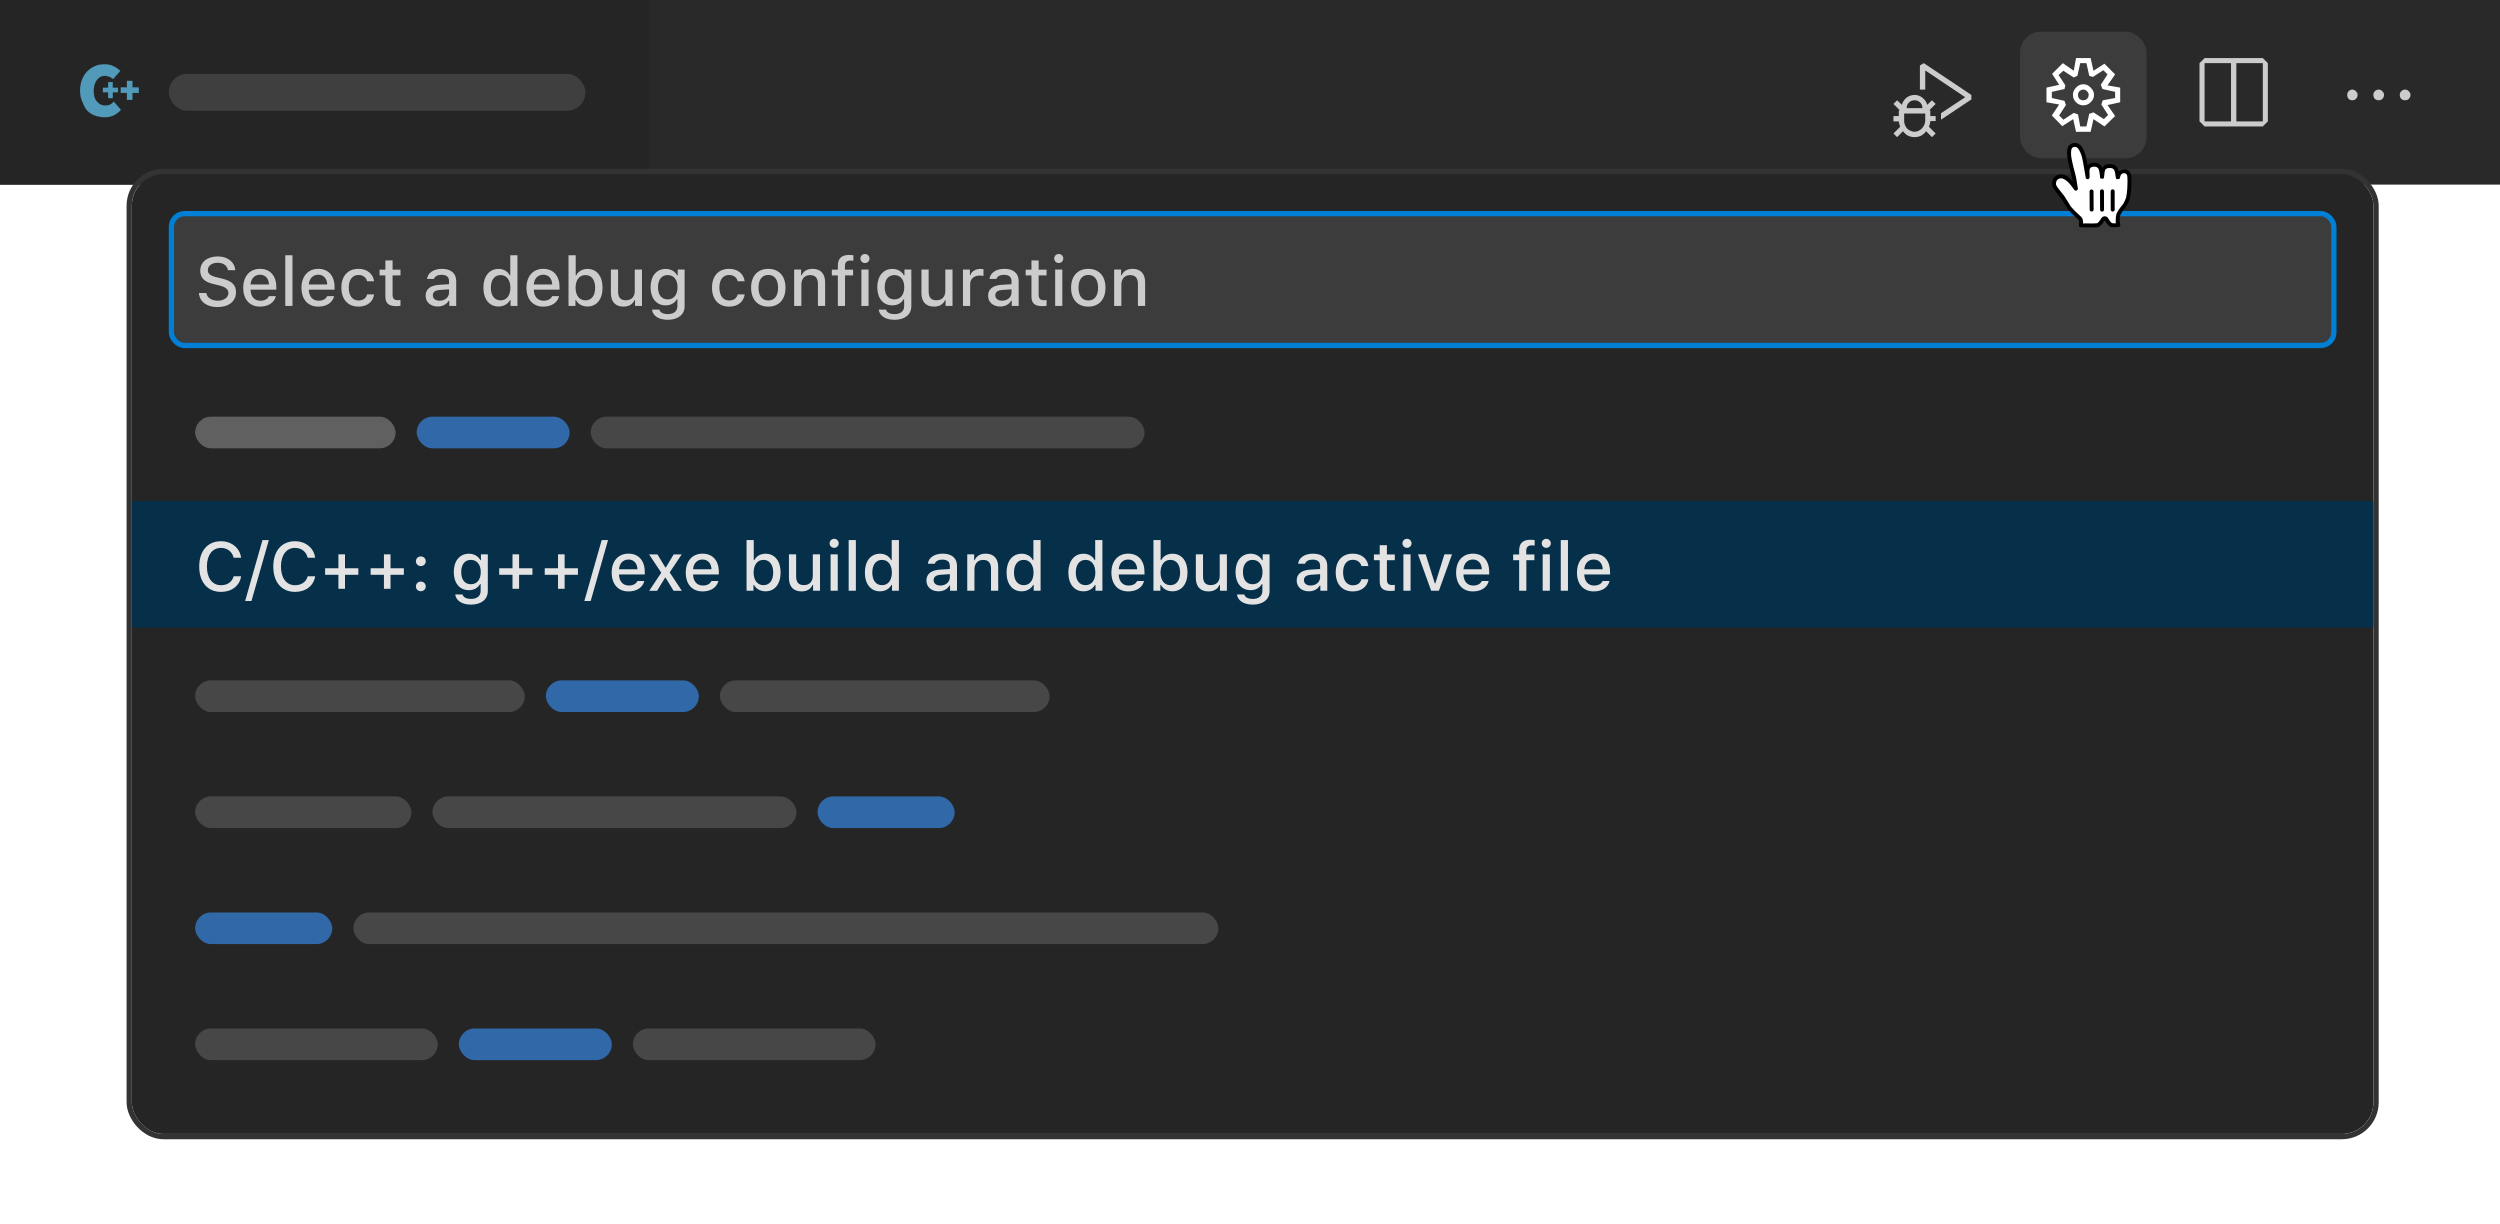 <svg width="474" height="232" viewBox="0 0 474 232" fill="none" xmlns="http://www.w3.org/2000/svg">
  <g>
    <g>
      <rect width="474" height="35" fill="#292929" />
      <g clip-path="url(#clip0_507_8610)">
        <g>
          <rect width="123" height="35" fill="#252526" />
          <g>
            <path d="M15.18 17.18C15.18 16.393 15.307 15.687 15.56 15.06C15.813 14.433 16.14 13.92 16.54 13.52C16.953 13.107 17.46 12.767 18.06 12.5C18.527 12.287 19.133 12.18 19.88 12.18C20.507 12.18 21.067 12.307 21.56 12.56C22.067 12.813 22.487 13.107 22.82 13.44L21.44 15L21.28 14.88C21.053 14.707 20.88 14.6 20.76 14.56L20.54 14.5C20.273 14.42 20.053 14.38 19.88 14.38C19.587 14.38 19.313 14.44 19.06 14.56C18.78 14.707 18.553 14.9 18.38 15.14C18.207 15.367 18.06 15.66 17.94 16.02C17.82 16.38 17.76 16.767 17.76 17.18C17.76 18.14 17.967 18.827 18.38 19.24C18.593 19.507 18.833 19.7 19.1 19.82C19.367 19.94 19.667 20 20 20C20.333 20 20.627 19.94 20.88 19.82C21.16 19.673 21.387 19.48 21.56 19.24L22.94 20.82C22.553 21.26 22.093 21.613 21.56 21.88C21.067 22.12 20.507 22.24 19.88 22.24C19.293 22.24 18.687 22.14 18.06 21.94C17.5 21.753 17 21.44 16.56 21C16.373 20.8 16.193 20.54 16.02 20.22C15.927 20.033 15.793 19.733 15.62 19.32C15.327 18.733 15.18 18.02 15.18 17.18ZM21.38 15.56H20.5V16.62H19.5V17.5H20.5V18.62H21.38V17.5H22.38V16.62H21.38V15.56ZM25.12 16.56V15.32H24.06V16.56H22.88V17.62H24.06V18.94H25.12V17.62H26.32V16.56H25.12Z" fill="#519ABA" />
          </g>
          <rect x="32" y="14" width="79" height="7" rx="3.5" fill="#FFFFFF" fill-opacity="0.12" />
        </g>
      </g>
      <g clip-path="url(#clip1_507_8610)">
        <g>
          <path d="M366.307 19.013L365.4 19.867C365.258 19.333 364.956 18.889 364.493 18.533C364.067 18.178 363.569 18 363 18C362.431 18 361.916 18.178 361.453 18.533C361.027 18.889 360.742 19.333 360.6 19.867L359.693 19.013L359 19.707L360.173 20.88L360.013 20.987V22H359V23.013H360.013V23.067C360.049 23.387 360.138 23.707 360.28 24.027L359 25.307L359.693 26L360.813 24.88C361.062 25.236 361.382 25.52 361.773 25.733C362.164 25.911 362.573 26 363 26C363.427 26 363.836 25.911 364.227 25.733C364.618 25.52 364.938 25.236 365.187 24.88L366.307 26L367 25.307L365.72 24.027C365.862 23.707 365.951 23.369 365.987 23.013V22.96H367V22H365.987V20.987L365.827 20.88L367 19.707L366.307 19.013ZM363 19.013C363.427 19.013 363.782 19.156 364.067 19.44C364.351 19.724 364.493 20.08 364.493 20.507H361.507C361.507 20.08 361.649 19.724 361.933 19.44C362.218 19.156 362.573 19.013 363 19.013ZM365.027 23.013C364.956 23.547 364.724 24.009 364.333 24.4C363.978 24.756 363.533 24.951 363 24.987C362.467 24.951 362.004 24.756 361.613 24.4C361.258 24.009 361.062 23.547 361.027 23.013V21.52H365.027V23.013ZM364.013 12.4L364.76 11.973L373.773 18V18.853L368.013 22.693V21.467L372.6 18.427L365.027 13.36V16.987H364.013V12.4Z" fill="#CCCCCC" />
        </g>
        <g>
          <rect x="383" y="6" width="24" height="24" rx="4" fill="#3C3C3C" />
          <path d="M396.12 14.373L395.587 11.973H394.413L393.88 14.373L393.187 14.693L391.213 13.413L390.307 14.213L391.587 16.187L391.427 16.88L389.027 17.413V18.587L391.427 19.12L391.693 19.92L390.413 21.893L391.213 22.693L393.187 21.413L393.987 21.68L394.413 23.973H395.587L396.12 21.573L396.92 21.307L398.893 22.587L399.693 21.787L398.413 19.813L398.68 19.013L401.027 18.587V17.413L398.627 16.88L398.307 16.08L399.587 14.107L398.787 13.307L396.813 14.587L396.12 14.373ZM396.387 11.013L396.92 13.413L399 12.08L401.027 14.107L399.587 16.187L401.987 16.613V19.387L399.587 19.92L401.027 22L399 23.973L396.92 22.587L396.387 24.987H393.613L393.08 22.587L391 23.92L389.027 21.893L390.413 19.813L388.013 19.387V16.613L390.413 16.08L389.08 14L391.107 11.973L393.187 13.413L393.613 11.013H396.387ZM397.027 18C397.027 18.533 396.813 18.996 396.387 19.387C395.996 19.778 395.533 19.973 395 19.973C394.467 19.973 394.004 19.778 393.613 19.387C393.222 18.996 393.027 18.533 393.027 18C393.027 17.467 393.222 17.004 393.613 16.613C394.004 16.187 394.467 15.973 395 15.973C395.533 15.973 395.996 16.187 396.387 16.613C396.813 17.004 397.027 17.467 397.027 18ZM395 19.013C395.284 19.013 395.516 18.924 395.693 18.747C395.907 18.533 396.013 18.284 396.013 18C396.013 17.716 395.907 17.484 395.693 17.307C395.516 17.093 395.284 16.987 395 16.987C394.716 16.987 394.467 17.093 394.253 17.307C394.076 17.484 393.987 17.716 393.987 18C393.987 18.284 394.076 18.533 394.253 18.747C394.467 18.924 394.716 19.013 395 19.013Z" fill="#FFFFFF" />
        </g>
        <g>
          <path d="M429.027 11.013H417.987L417.027 11.973V23.013L417.987 23.973H429.027L429.987 23.013V11.973L429.027 11.013ZM423 23.013H417.987V11.973H423V23.013ZM429.027 23.013H424.013V11.973H429.027V23.013Z" fill="#CCCCCC" />
        </g>
        <g>
          <path d="M447 18C447 18.284 446.893 18.533 446.68 18.747C446.502 18.924 446.271 19.013 445.987 19.013C445.702 19.013 445.471 18.924 445.293 18.747C445.116 18.533 445.027 18.284 445.027 18C445.027 17.716 445.116 17.484 445.293 17.307C445.471 17.093 445.702 16.987 445.987 16.987C446.271 16.987 446.502 17.093 446.68 17.307C446.893 17.484 447 17.716 447 18ZM452.013 18C452.013 18.284 451.907 18.533 451.693 18.747C451.516 18.924 451.284 19.013 451 19.013C450.716 19.013 450.467 18.924 450.253 18.747C450.076 18.533 449.987 18.284 449.987 18C449.987 17.716 450.076 17.484 450.253 17.307C450.467 17.093 450.716 16.987 451 16.987C451.284 16.987 451.516 17.093 451.693 17.307C451.907 17.484 452.013 17.716 452.013 18ZM457.027 18C457.027 18.284 456.92 18.533 456.707 18.747C456.529 18.924 456.298 19.013 456.013 19.013C455.729 19.013 455.48 18.924 455.267 18.747C455.089 18.533 455 18.284 455 18C455 17.716 455.089 17.484 455.267 17.307C455.48 17.093 455.729 16.987 456.013 16.987C456.298 16.987 456.529 17.093 456.707 17.307C456.92 17.484 457.027 17.716 457.027 18Z" fill="#CCCCCC" />
        </g>
      </g>
    </g>
    <g filter="url(#filter0_d_507_8610)">
      <rect x="25" y="31" width="425" height="182" rx="6" fill="#252526" />
      <g>
        <g>
          <rect x="32.5" y="38.5" width="410" height="25" rx="2.5" fill="#3C3C3C" />
          <path d="M37.717 53.556C37.819 55.181 39.184 56.222 41.215 56.222C43.386 56.222 44.744 55.13 44.744 53.398C44.744 52.026 43.97 51.271 42.091 50.82L41.081 50.573C39.888 50.281 39.406 49.9 39.406 49.233C39.406 48.377 40.155 47.824 41.278 47.824C42.345 47.824 43.081 48.357 43.214 49.227H44.598C44.516 47.697 43.157 46.618 41.297 46.618C39.298 46.618 37.965 47.697 37.965 49.31C37.965 50.643 38.72 51.43 40.377 51.83L41.558 52.115C42.77 52.407 43.303 52.852 43.303 53.569C43.303 54.407 42.465 55.01 41.323 55.01C40.098 55.01 39.247 54.445 39.127 53.556H37.717ZM50.99 54.153C50.736 54.711 50.171 55.016 49.346 55.016C48.254 55.016 47.55 54.229 47.505 52.978V52.915H52.387V52.445C52.387 50.287 51.225 48.973 49.302 48.973C47.353 48.973 46.115 50.376 46.115 52.566C46.115 54.769 47.328 56.133 49.308 56.133C50.889 56.133 52.006 55.372 52.304 54.153H50.99ZM49.295 50.084C50.305 50.084 50.965 50.814 50.997 51.931H47.505C47.581 50.82 48.286 50.084 49.295 50.084ZM54.088 56H55.453V46.402H54.088V56ZM62.035 54.153C61.781 54.711 61.216 55.016 60.391 55.016C59.299 55.016 58.595 54.229 58.55 52.978V52.915H63.432V52.445C63.432 50.287 62.27 48.973 60.347 48.973C58.398 48.973 57.16 50.376 57.16 52.566C57.16 54.769 58.373 56.133 60.353 56.133C61.934 56.133 63.051 55.372 63.349 54.153H62.035ZM60.34 50.084C61.35 50.084 62.01 50.814 62.041 51.931H58.55C58.627 50.82 59.331 50.084 60.34 50.084ZM70.922 51.322C70.744 49.982 69.697 48.973 67.964 48.973C65.952 48.973 64.727 50.338 64.727 52.528C64.727 54.762 65.958 56.133 67.97 56.133C69.678 56.133 70.744 55.175 70.922 53.816H69.595C69.418 54.565 68.827 54.972 67.964 54.972C66.828 54.972 66.123 54.051 66.123 52.528C66.123 51.036 66.821 50.135 67.964 50.135C68.878 50.135 69.436 50.649 69.595 51.322H70.922ZM73.067 47.367V49.126H71.969V50.217H73.067V54.185C73.067 55.511 73.67 56.044 75.188 56.044C75.454 56.044 75.708 56.013 75.93 55.975V54.889C75.74 54.908 75.619 54.921 75.41 54.921C74.731 54.921 74.432 54.597 74.432 53.855V50.217H75.93V49.126H74.432V47.367H73.067ZM83.001 56.114C83.909 56.114 84.665 55.721 85.077 55.023H85.185V56H86.499V51.284C86.499 49.836 85.522 48.973 83.789 48.973C82.221 48.973 81.103 49.728 80.964 50.89H82.284C82.436 50.389 82.963 50.103 83.725 50.103C84.658 50.103 85.141 50.528 85.141 51.284V51.887L83.268 52.001C81.624 52.102 80.697 52.82 80.697 54.058C80.697 55.315 81.668 56.114 83.001 56.114ZM83.351 55.016C82.608 55.016 82.068 54.642 82.068 54.001C82.068 53.372 82.5 53.036 83.452 52.972L85.141 52.858V53.455C85.141 54.343 84.379 55.016 83.351 55.016ZM94.522 56.114C95.475 56.114 96.281 55.664 96.693 54.908H96.801V56H98.109V46.402H96.744V50.198H96.643C96.268 49.443 95.468 48.986 94.522 48.986C92.777 48.986 91.653 50.376 91.653 52.547C91.653 54.73 92.764 56.114 94.522 56.114ZM94.91 50.154C96.052 50.154 96.769 51.081 96.769 52.553C96.769 54.039 96.059 54.946 94.91 54.946C93.754 54.946 93.062 54.051 93.062 52.553C93.062 51.062 93.761 50.154 94.91 50.154ZM104.691 54.153C104.438 54.711 103.873 55.016 103.047 55.016C101.956 55.016 101.251 54.229 101.207 52.978V52.915H106.088V52.445C106.088 50.287 104.926 48.973 103.003 48.973C101.054 48.973 99.816 50.376 99.816 52.566C99.816 54.769 101.029 56.133 103.009 56.133C104.59 56.133 105.707 55.372 106.005 54.153H104.691ZM102.997 50.084C104.006 50.084 104.666 50.814 104.698 51.931H101.207C101.283 50.82 101.987 50.084 102.997 50.084ZM111.388 56.114C113.134 56.114 114.245 54.724 114.245 52.553C114.245 50.363 113.14 48.986 111.388 48.986C110.442 48.986 109.63 49.449 109.262 50.198H109.154V46.402H107.789V56H109.103V54.908H109.205C109.617 55.67 110.423 56.114 111.388 56.114ZM110.995 50.154C112.15 50.154 112.842 51.062 112.842 52.553C112.842 54.045 112.15 54.946 110.995 54.946C109.846 54.946 109.135 54.032 109.128 52.553C109.135 51.074 109.852 50.154 110.995 50.154ZM121.716 49.106H120.351V53.15C120.351 54.261 119.748 54.934 118.644 54.934C117.641 54.934 117.19 54.388 117.19 53.245V49.106H115.825V53.581C115.825 55.2 116.676 56.133 118.206 56.133C119.253 56.133 119.958 55.689 120.294 54.908H120.402V56H121.716V49.106ZM126.61 58.634C128.565 58.634 129.803 57.638 129.803 56.07V49.106H128.495V50.205H128.387C128 49.456 127.168 48.986 126.216 48.986C124.452 48.986 123.347 50.376 123.347 52.464C123.347 54.534 124.439 55.898 126.204 55.898C127.156 55.898 127.917 55.486 128.336 54.737H128.438V56.063C128.438 56.997 127.765 57.555 126.629 57.555C125.708 57.555 125.131 57.225 125.017 56.705H123.62C123.766 57.866 124.883 58.634 126.61 58.634ZM126.591 54.769C125.417 54.769 124.756 53.873 124.756 52.464C124.756 51.055 125.417 50.154 126.591 50.154C127.752 50.154 128.463 51.055 128.463 52.464C128.463 53.873 127.759 54.769 126.591 54.769ZM141.19 51.322C141.013 49.982 139.965 48.973 138.232 48.973C136.22 48.973 134.995 50.338 134.995 52.528C134.995 54.762 136.227 56.133 138.239 56.133C139.946 56.133 141.013 55.175 141.19 53.816H139.864C139.686 54.565 139.096 54.972 138.232 54.972C137.096 54.972 136.392 54.051 136.392 52.528C136.392 51.036 137.09 50.135 138.232 50.135C139.146 50.135 139.705 50.649 139.864 51.322H141.19ZM145.672 56.133C147.69 56.133 148.928 54.781 148.928 52.553C148.928 50.325 147.684 48.973 145.672 48.973C143.653 48.973 142.409 50.331 142.409 52.553C142.409 54.781 143.647 56.133 145.672 56.133ZM145.672 54.972C144.485 54.972 143.818 54.089 143.818 52.553C143.818 51.017 144.485 50.128 145.672 50.128C146.853 50.128 147.525 51.017 147.525 52.553C147.525 54.083 146.853 54.972 145.672 54.972ZM150.572 56H151.937V51.956C151.937 50.846 152.578 50.16 153.587 50.16C154.597 50.16 155.079 50.719 155.079 51.861V56H156.444V51.538C156.444 49.894 155.593 48.973 154.051 48.973C153.01 48.973 152.324 49.437 151.988 50.198H151.886V49.106H150.572V56ZM158.856 56H160.221V50.217H161.744V49.126H160.202V48.446C160.202 47.748 160.513 47.399 161.274 47.399C161.49 47.399 161.674 47.412 161.801 47.431V46.402C161.566 46.364 161.3 46.339 160.989 46.339C159.554 46.339 158.856 47.012 158.856 48.383V49.126H157.72V50.217H158.856V56ZM163.998 47.875C164.474 47.875 164.861 47.488 164.861 47.018C164.861 46.542 164.474 46.155 163.998 46.155C163.521 46.155 163.134 46.542 163.134 47.018C163.134 47.488 163.521 47.875 163.998 47.875ZM163.318 56H164.677V49.106H163.318V56ZM169.596 58.634C171.551 58.634 172.789 57.638 172.789 56.07V49.106H171.481V50.205H171.374C170.986 49.456 170.155 48.986 169.203 48.986C167.438 48.986 166.333 50.376 166.333 52.464C166.333 54.534 167.425 55.898 169.19 55.898C170.142 55.898 170.904 55.486 171.323 54.737H171.424V56.063C171.424 56.997 170.751 57.555 169.615 57.555C168.695 57.555 168.117 57.225 168.003 56.705H166.606C166.752 57.866 167.87 58.634 169.596 58.634ZM169.577 54.769C168.403 54.769 167.743 53.873 167.743 52.464C167.743 51.055 168.403 50.154 169.577 50.154C170.739 50.154 171.45 51.055 171.45 52.464C171.45 53.873 170.745 54.769 169.577 54.769ZM180.597 49.106H179.232V53.15C179.232 54.261 178.629 54.934 177.524 54.934C176.521 54.934 176.071 54.388 176.071 53.245V49.106H174.706V53.581C174.706 55.2 175.557 56.133 177.086 56.133C178.134 56.133 178.838 55.689 179.175 54.908H179.283V56H180.597V49.106ZM182.577 56H183.942V51.88C183.942 50.909 184.672 50.243 185.707 50.243C185.948 50.243 186.354 50.287 186.468 50.319V49.037C186.322 49.005 186.062 48.986 185.859 48.986C184.958 48.986 184.189 49.475 183.993 50.154H183.891V49.106H182.577V56ZM189.642 56.114C190.55 56.114 191.305 55.721 191.718 55.023H191.826V56H193.14V51.284C193.14 49.836 192.162 48.973 190.429 48.973C188.861 48.973 187.744 49.728 187.604 50.89H188.925C189.077 50.389 189.604 50.103 190.366 50.103C191.299 50.103 191.781 50.528 191.781 51.284V51.887L189.909 52.001C188.265 52.102 187.338 52.82 187.338 54.058C187.338 55.315 188.309 56.114 189.642 56.114ZM189.991 55.016C189.249 55.016 188.709 54.642 188.709 54.001C188.709 53.372 189.141 53.036 190.093 52.972L191.781 52.858V53.455C191.781 54.343 191.02 55.016 189.991 55.016ZM195.564 47.367V49.126H194.466V50.217H195.564V54.185C195.564 55.511 196.167 56.044 197.685 56.044C197.951 56.044 198.205 56.013 198.427 55.975V54.889C198.237 54.908 198.116 54.921 197.907 54.921C197.228 54.921 196.929 54.597 196.929 53.855V50.217H198.427V49.126H196.929V47.367H195.564ZM200.738 47.875C201.214 47.875 201.601 47.488 201.601 47.018C201.601 46.542 201.214 46.155 200.738 46.155C200.262 46.155 199.875 46.542 199.875 47.018C199.875 47.488 200.262 47.875 200.738 47.875ZM200.059 56H201.417V49.106H200.059V56ZM206.343 56.133C208.361 56.133 209.599 54.781 209.599 52.553C209.599 50.325 208.355 48.973 206.343 48.973C204.324 48.973 203.08 50.331 203.08 52.553C203.08 54.781 204.318 56.133 206.343 56.133ZM206.343 54.972C205.156 54.972 204.489 54.089 204.489 52.553C204.489 51.017 205.156 50.128 206.343 50.128C207.523 50.128 208.196 51.017 208.196 52.553C208.196 54.083 207.523 54.972 206.343 54.972ZM211.243 56H212.608V51.956C212.608 50.846 213.249 50.16 214.258 50.16C215.268 50.16 215.75 50.719 215.75 51.861V56H217.115V51.538C217.115 49.894 216.264 48.973 214.722 48.973C213.681 48.973 212.995 49.437 212.659 50.198H212.557V49.106H211.243V56Z" fill="#CCCCCC" />
          <rect x="32.5" y="38.5" width="410" height="25" rx="2.5" stroke="#007FD4" />
        </g>
      </g>
      <g>
        <g>
          <g>
            <rect x="37" y="77" width="38" height="6" rx="3" fill="#606060" />
            <rect x="112" y="77" width="105" height="6" rx="3" fill="#FFFFFF" fill-opacity="0.16" />
            <rect x="79" y="77" width="29" height="6" rx="3" fill="#3794FF" fill-opacity="0.6" />
          </g>
        </g>
        <g>
          <rect width="425" height="24" transform="translate(25 93)" fill="#062F4A" />
          <path d="M41.907 110.222C43.951 110.222 45.455 109.048 45.709 107.264H44.294C44.04 108.305 43.119 108.959 41.907 108.959C40.256 108.959 39.228 107.601 39.228 105.423C39.228 103.246 40.256 101.881 41.9 101.881C43.106 101.881 44.027 102.605 44.294 103.741H45.709C45.48 101.907 43.919 100.618 41.9 100.618C39.355 100.618 37.774 102.459 37.774 105.423C37.774 108.381 39.361 110.222 41.907 110.222ZM47.677 111.955L50.971 100.402H49.765L46.477 111.955H47.677ZM55.948 110.222C57.992 110.222 59.496 109.048 59.75 107.264H58.334C58.081 108.305 57.16 108.959 55.948 108.959C54.297 108.959 53.269 107.601 53.269 105.423C53.269 103.246 54.297 101.881 55.941 101.881C57.148 101.881 58.068 102.605 58.334 103.741H59.75C59.522 101.907 57.96 100.618 55.941 100.618C53.396 100.618 51.815 102.459 51.815 105.423C51.815 108.381 53.402 110.222 55.948 110.222ZM65.412 106.985H67.939V105.747H65.412V103.1H64.162V105.747H61.642V106.985H64.162V109.632H65.412V106.985ZM74.045 106.985H76.571V105.747H74.045V103.1H72.794V105.747H70.274V106.985H72.794V109.632H74.045V106.985ZM79.79 105.328C80.329 105.328 80.723 104.928 80.723 104.414C80.723 103.9 80.329 103.5 79.79 103.5C79.256 103.5 78.856 103.9 78.856 104.414C78.856 104.928 79.256 105.328 79.79 105.328ZM79.79 110.095C80.329 110.095 80.723 109.695 80.723 109.181C80.723 108.667 80.329 108.267 79.79 108.267C79.256 108.267 78.856 108.667 78.856 109.181C78.856 109.695 79.256 110.095 79.79 110.095ZM89.298 112.634C91.253 112.634 92.491 111.638 92.491 110.07V103.106H91.184V104.205H91.076C90.689 103.456 89.857 102.986 88.905 102.986C87.14 102.986 86.036 104.376 86.036 106.464C86.036 108.534 87.127 109.898 88.892 109.898C89.844 109.898 90.606 109.486 91.025 108.737H91.126V110.063C91.126 110.997 90.454 111.555 89.317 111.555C88.397 111.555 87.819 111.225 87.705 110.705H86.309C86.455 111.866 87.572 112.634 89.298 112.634ZM89.279 108.769C88.105 108.769 87.445 107.874 87.445 106.464C87.445 105.055 88.105 104.154 89.279 104.154C90.441 104.154 91.152 105.055 91.152 106.464C91.152 107.874 90.447 108.769 89.279 108.769ZM98.42 106.985H100.946V105.747H98.42V103.1H97.169V105.747H94.649V106.985H97.169V109.632H98.42V106.985ZM107.053 106.985H109.579V105.747H107.053V103.1H105.802V105.747H103.282V106.985H105.802V109.632H107.053V106.985ZM111.991 111.955L115.286 100.402H114.08L110.792 111.955H111.991ZM120.853 108.153C120.599 108.711 120.034 109.016 119.208 109.016C118.117 109.016 117.412 108.229 117.368 106.979V106.915H122.249V106.445C122.249 104.287 121.087 102.973 119.164 102.973C117.215 102.973 115.978 104.376 115.978 106.566C115.978 108.769 117.19 110.133 119.17 110.133C120.751 110.133 121.868 109.372 122.167 108.153H120.853ZM119.158 104.084C120.167 104.084 120.827 104.814 120.859 105.931H117.368C117.444 104.82 118.148 104.084 119.158 104.084ZM126.197 107.531L127.708 110.013H129.276L126.972 106.528L129.25 103.119H127.727L126.254 105.582H126.146L124.661 103.119H123.068L125.378 106.579L123.087 110.013H124.585L126.096 107.531H126.197ZM134.894 108.153C134.64 108.711 134.075 109.016 133.25 109.016C132.158 109.016 131.453 108.229 131.409 106.979V106.915H136.29V106.445C136.29 104.287 135.128 102.973 133.205 102.973C131.256 102.973 130.019 104.376 130.019 106.566C130.019 108.769 131.231 110.133 133.211 110.133C134.792 110.133 135.909 109.372 136.208 108.153H134.894ZM133.199 104.084C134.208 104.084 134.868 104.814 134.9 105.931H131.409C131.485 104.82 132.189 104.084 133.199 104.084ZM145.145 110.114C146.891 110.114 148.001 108.724 148.001 106.553C148.001 104.363 146.897 102.986 145.145 102.986C144.199 102.986 143.387 103.449 143.019 104.198H142.911V100.402H141.546V110H142.86V108.908H142.961C143.374 109.67 144.18 110.114 145.145 110.114ZM144.751 104.154C145.907 104.154 146.599 105.062 146.599 106.553C146.599 108.045 145.907 108.946 144.751 108.946C143.603 108.946 142.892 108.032 142.885 106.553C142.892 105.074 143.609 104.154 144.751 104.154ZM155.473 103.106H154.108V107.15C154.108 108.261 153.505 108.934 152.4 108.934C151.397 108.934 150.947 108.388 150.947 107.245V103.106H149.582V107.582C149.582 109.2 150.433 110.133 151.962 110.133C153.01 110.133 153.714 109.689 154.051 108.908H154.159V110H155.473V103.106ZM158.158 101.875C158.634 101.875 159.021 101.488 159.021 101.018C159.021 100.542 158.634 100.155 158.158 100.155C157.682 100.155 157.294 100.542 157.294 101.018C157.294 101.488 157.682 101.875 158.158 101.875ZM157.479 110H158.837V103.106H157.479V110ZM160.906 110H162.271V100.402H160.906V110ZM166.848 110.114C167.8 110.114 168.606 109.664 169.019 108.908H169.126V110H170.434V100.402H169.069V104.198H168.968C168.593 103.443 167.793 102.986 166.848 102.986C165.102 102.986 163.979 104.376 163.979 106.547C163.979 108.73 165.089 110.114 166.848 110.114ZM167.235 104.154C168.377 104.154 169.095 105.081 169.095 106.553C169.095 108.039 168.384 108.946 167.235 108.946C166.08 108.946 165.388 108.051 165.388 106.553C165.388 105.062 166.086 104.154 167.235 104.154ZM177.95 110.114C178.857 110.114 179.613 109.721 180.025 109.022H180.133V110H181.447V105.284C181.447 103.836 180.47 102.973 178.737 102.973C177.169 102.973 176.052 103.729 175.912 104.89H177.232C177.385 104.389 177.912 104.103 178.673 104.103C179.606 104.103 180.089 104.528 180.089 105.284V105.887L178.216 106.001C176.572 106.103 175.646 106.82 175.646 108.058C175.646 109.314 176.617 110.114 177.95 110.114ZM178.299 109.016C177.556 109.016 177.017 108.642 177.017 108C177.017 107.372 177.448 107.036 178.4 106.972L180.089 106.858V107.455C180.089 108.343 179.327 109.016 178.299 109.016ZM183.39 110H184.754V105.957C184.754 104.846 185.396 104.16 186.405 104.16C187.414 104.16 187.896 104.719 187.896 105.861V110H189.261V105.538C189.261 103.894 188.411 102.973 186.868 102.973C185.827 102.973 185.142 103.437 184.805 104.198H184.704V103.106H183.39V110ZM193.711 110.114C194.663 110.114 195.469 109.664 195.882 108.908H195.99V110H197.297V100.402H195.933V104.198H195.831C195.457 103.443 194.657 102.986 193.711 102.986C191.965 102.986 190.842 104.376 190.842 106.547C190.842 108.73 191.953 110.114 193.711 110.114ZM194.098 104.154C195.241 104.154 195.958 105.081 195.958 106.553C195.958 108.039 195.247 108.946 194.098 108.946C192.943 108.946 192.251 108.051 192.251 106.553C192.251 105.062 192.949 104.154 194.098 104.154ZM205.429 110.114C206.381 110.114 207.187 109.664 207.6 108.908H207.708V110H209.015V100.402H207.65V104.198H207.549C207.174 103.443 206.375 102.986 205.429 102.986C203.683 102.986 202.56 104.376 202.56 106.547C202.56 108.73 203.67 110.114 205.429 110.114ZM205.816 104.154C206.958 104.154 207.676 105.081 207.676 106.553C207.676 108.039 206.965 108.946 205.816 108.946C204.661 108.946 203.969 108.051 203.969 106.553C203.969 105.062 204.667 104.154 205.816 104.154ZM215.598 108.153C215.344 108.711 214.779 109.016 213.954 109.016C212.862 109.016 212.157 108.229 212.113 106.979V106.915H216.994V106.445C216.994 104.287 215.833 102.973 213.909 102.973C211.96 102.973 210.723 104.376 210.723 106.566C210.723 108.769 211.935 110.133 213.916 110.133C215.496 110.133 216.613 109.372 216.912 108.153H215.598ZM213.903 104.084C214.912 104.084 215.572 104.814 215.604 105.931H212.113C212.189 104.82 212.894 104.084 213.903 104.084ZM222.294 110.114C224.04 110.114 225.151 108.724 225.151 106.553C225.151 104.363 224.046 102.986 222.294 102.986C221.349 102.986 220.536 103.449 220.168 104.198H220.06V100.402H218.695V110H220.009V108.908H220.111C220.523 109.67 221.33 110.114 222.294 110.114ZM221.901 104.154C223.056 104.154 223.748 105.062 223.748 106.553C223.748 108.045 223.056 108.946 221.901 108.946C220.752 108.946 220.041 108.032 220.035 106.553C220.041 105.074 220.758 104.154 221.901 104.154ZM232.622 103.106H231.257V107.15C231.257 108.261 230.654 108.934 229.55 108.934C228.547 108.934 228.096 108.388 228.096 107.245V103.106H226.731V107.582C226.731 109.2 227.582 110.133 229.112 110.133C230.159 110.133 230.864 109.689 231.2 108.908H231.308V110H232.622V103.106ZM237.516 112.634C239.471 112.634 240.709 111.638 240.709 110.07V103.106H239.401V104.205H239.293C238.906 103.456 238.075 102.986 237.123 102.986C235.358 102.986 234.253 104.376 234.253 106.464C234.253 108.534 235.345 109.898 237.11 109.898C238.062 109.898 238.824 109.486 239.243 108.737H239.344V110.063C239.344 110.997 238.671 111.555 237.535 111.555C236.615 111.555 236.037 111.225 235.923 110.705H234.526C234.672 111.866 235.79 112.634 237.516 112.634ZM237.497 108.769C236.323 108.769 235.663 107.874 235.663 106.464C235.663 105.055 236.323 104.154 237.497 104.154C238.659 104.154 239.37 105.055 239.37 106.464C239.37 107.874 238.665 108.769 237.497 108.769ZM248.155 110.114C249.062 110.114 249.818 109.721 250.23 109.022H250.338V110H251.652V105.284C251.652 103.836 250.675 102.973 248.942 102.973C247.374 102.973 246.257 103.729 246.117 104.89H247.438C247.59 104.389 248.117 104.103 248.878 104.103C249.812 104.103 250.294 104.528 250.294 105.284V105.887L248.421 106.001C246.777 106.103 245.851 106.82 245.851 108.058C245.851 109.314 246.822 110.114 248.155 110.114ZM248.504 109.016C247.761 109.016 247.222 108.642 247.222 108C247.222 107.372 247.653 107.036 248.605 106.972L250.294 106.858V107.455C250.294 108.343 249.532 109.016 248.504 109.016ZM259.447 105.322C259.27 103.982 258.222 102.973 256.489 102.973C254.477 102.973 253.252 104.338 253.252 106.528C253.252 108.762 254.483 110.133 256.496 110.133C258.203 110.133 259.27 109.175 259.447 107.816H258.121C257.943 108.565 257.353 108.972 256.489 108.972C255.353 108.972 254.648 108.051 254.648 106.528C254.648 105.036 255.347 104.135 256.489 104.135C257.403 104.135 257.962 104.649 258.121 105.322H259.447ZM261.593 101.367V103.125H260.495V104.217H261.593V108.185C261.593 109.511 262.196 110.044 263.713 110.044C263.979 110.044 264.233 110.013 264.456 109.975V108.889C264.265 108.908 264.145 108.921 263.935 108.921C263.256 108.921 262.958 108.597 262.958 107.854V104.217H264.456V103.125H262.958V101.367H261.593ZM266.766 101.875C267.242 101.875 267.629 101.488 267.629 101.018C267.629 100.542 267.242 100.155 266.766 100.155C266.29 100.155 265.903 100.542 265.903 101.018C265.903 101.488 266.29 101.875 266.766 101.875ZM266.087 110H267.445V103.106H266.087V110ZM275.304 103.106H273.856L272.143 108.604H272.035L270.314 103.106H268.854L271.349 110H272.815L275.304 103.106ZM280.953 108.153C280.699 108.711 280.134 109.016 279.309 109.016C278.217 109.016 277.513 108.229 277.468 106.979V106.915H282.35V106.445C282.35 104.287 281.188 102.973 279.265 102.973C277.316 102.973 276.078 104.376 276.078 106.566C276.078 108.769 277.291 110.133 279.271 110.133C280.852 110.133 281.969 109.372 282.267 108.153H280.953ZM279.258 104.084C280.268 104.084 280.928 104.814 280.959 105.931H277.468C277.544 104.82 278.249 104.084 279.258 104.084ZM288.031 110H289.396V104.217H290.919V103.125H289.376V102.446C289.376 101.748 289.688 101.399 290.449 101.399C290.665 101.399 290.849 101.412 290.976 101.431V100.402C290.741 100.364 290.475 100.339 290.164 100.339C288.729 100.339 288.031 101.012 288.031 102.383V103.125H286.895V104.217H288.031V110ZM293.172 101.875C293.648 101.875 294.036 101.488 294.036 101.018C294.036 100.542 293.648 100.155 293.172 100.155C292.696 100.155 292.309 100.542 292.309 101.018C292.309 101.488 292.696 101.875 293.172 101.875ZM292.493 110H293.852V103.106H292.493V110ZM295.921 110H297.286V100.402H295.921V110ZM303.868 108.153C303.614 108.711 303.049 109.016 302.224 109.016C301.132 109.016 300.428 108.229 300.383 106.979V106.915H305.265V106.445C305.265 104.287 304.103 102.973 302.18 102.973C300.231 102.973 298.993 104.376 298.993 106.566C298.993 108.769 300.206 110.133 302.186 110.133C303.767 110.133 304.884 109.372 305.182 108.153H303.868ZM302.173 104.084C303.183 104.084 303.843 104.814 303.875 105.931H300.383C300.459 104.82 301.164 104.084 302.173 104.084Z" fill="#E3E3E3" />
        </g>
        <g>
          <g>
            <rect x="37" y="127" width="62.5" height="6" rx="3" fill="#FFFFFF" fill-opacity="0.16" />
            <rect x="103.5" y="127" width="29" height="6" rx="3" fill="#3794FF" fill-opacity="0.6" />
            <rect x="136.5" y="127" width="62.5" height="6" rx="3" fill="#FFFFFF" fill-opacity="0.16" />
          </g>
        </g>
        <g>
          <g>
            <rect x="37" y="149" width="41" height="6" rx="3" fill="#FFFFFF" fill-opacity="0.16" />
            <rect x="82" y="149" width="69" height="6" rx="3" fill="#FFFFFF" fill-opacity="0.16" />
            <rect x="155" y="149" width="26" height="6" rx="3" fill="#3794FF" fill-opacity="0.6" />
          </g>
        </g>
        <g>
          <g>
            <rect x="37" y="171" width="26" height="6" rx="3" fill="#3794FF" fill-opacity="0.6" />
            <rect x="67" y="171" width="164" height="6" rx="3" fill="#FFFFFF" fill-opacity="0.16" />
          </g>
        </g>
        <g>
          <g>
            <rect x="37" y="193" width="46" height="6" rx="3" fill="#FFFFFF" fill-opacity="0.16" />
            <rect x="87" y="193" width="29" height="6" rx="3" fill="#3794FF" fill-opacity="0.6" />
            <rect x="120" y="193" width="46" height="6" rx="3" fill="#FFFFFF" fill-opacity="0.16" />
          </g>
        </g>
      </g>
      <rect x="24.5" y="30.5" width="426" height="183" rx="6.5" stroke="#333333" />
    </g>
    <g>
      <g filter="url(#filter1_d_507_8610)">
        <path fill-rule="evenodd" clip-rule="evenodd" d="M392.885 39.552C393.036 39.688 393.139 39.785 393.46 40.089C393.774 40.388 393.926 40.529 394.065 40.647C394.123 40.695 394.172 40.826 394.192 41.02C394.208 41.179 394.202 41.357 394.183 41.529C394.176 41.588 394.169 41.631 394.166 41.651C394.124 41.88 394.298 42.091 394.531 42.094C394.74 42.096 394.901 42.099 395.328 42.106C395.435 42.108 395.435 42.108 395.542 42.11C396.702 42.13 397.295 42.124 397.72 42.071C398.175 42.014 398.643 41.465 399.048 40.776C399.391 41.385 399.866 41.981 400.347 42.058C400.499 42.082 400.684 42.09 400.898 42.085C401.058 42.081 401.226 42.071 401.397 42.056C401.525 42.044 401.628 42.033 401.689 42.025C401.915 41.995 402.062 41.773 402.002 41.553C401.989 41.506 401.968 41.419 401.947 41.309C401.922 41.182 401.905 41.058 401.897 40.945C401.892 40.873 401.891 40.809 401.894 40.752C401.9 40.655 401.901 40.6 401.904 40.473C401.905 40.426 401.905 40.426 401.906 40.385C401.912 40.25 401.93 40.122 401.988 39.843C402.014 39.722 402.136 39.49 402.328 39.203C402.385 39.117 402.448 39.028 402.515 38.936C402.642 38.761 402.779 38.584 402.916 38.415C402.998 38.314 403.062 38.238 403.097 38.197C403.393 37.773 403.709 37.078 403.825 36.672C403.936 36.281 404.026 35.562 404.08 34.856C404.11 34.455 404.121 34.132 404.121 33.625C404.122 33.536 404.122 33.536 404.122 33.462C404.122 33.342 404.122 33.297 404.122 33.24C404.121 33.087 404.116 32.935 404.101 32.547C404.069 31.733 403.623 31.207 402.966 31.105C402.407 31.019 401.727 31.483 401.727 31.483C401.727 31.483 401.576 30.96 401.473 30.799C401.307 30.54 400.879 30.209 400.552 30.145C400.215 30.079 399.817 30.087 399.45 30.151C399.129 30.209 398.81 30.495 398.625 30.804C398.493 31.025 398.617 30.793 398.485 30.565C398.302 30.251 397.876 29.969 397.47 29.886C397.126 29.815 396.732 29.842 396.372 29.949C395.909 30.088 395.835 30.44 395.816 30.339C395.755 30.001 395.749 30.023 395.711 29.782C395.568 28.887 395.409 28.267 395.167 27.727C395.181 27.758 395.078 27.524 395.041 27.444C394.976 27.305 394.912 27.179 394.841 27.058C394.622 26.684 394.372 26.404 394.058 26.245C393.512 25.969 392.694 26.103 392.307 26.556C391.922 27.006 391.858 27.757 391.955 28.688C391.992 29.049 392.121 29.708 392.239 30.196C392.281 30.365 392.317 30.519 392.384 30.804C392.395 30.853 392.395 30.853 392.407 30.901C392.459 31.117 392.504 31.294 392.558 31.489C392.553 31.469 392.655 31.833 392.677 31.914C392.684 31.941 392.684 31.941 392.692 31.968C392.732 32.122 392.772 32.288 392.835 32.564C392.869 32.716 392.902 32.879 392.935 33.051C393.024 33.521 393.024 33.423 392.938 33.323C392.879 33.254 392.824 33.191 392.77 33.133C392.67 33.025 392.579 32.936 392.492 32.865C391.857 32.346 391.468 32.117 390.935 32.066C390.059 31.982 389.229 32.601 389.104 33.435C389.027 33.947 389.052 34.182 389.288 34.635C389.419 34.879 389.639 35.174 390.05 35.682C390.075 35.713 390.075 35.713 390.1 35.744C390.605 36.366 390.66 36.435 390.78 36.609C391.104 37.08 391.894 38.431 392.037 38.612L392.885 39.552Z" fill="#000000" />
        <path fill-rule="evenodd" clip-rule="evenodd" d="M390.683 35.272C390.658 35.241 390.658 35.241 390.633 35.21C390.256 34.744 390.049 34.467 389.951 34.284C389.799 33.992 389.79 33.913 389.845 33.547C389.91 33.114 390.377 32.766 390.864 32.813C391.2 32.845 391.494 33.018 392.017 33.446C392.074 33.492 392.142 33.559 392.22 33.643C392.266 33.693 392.315 33.748 392.368 33.81C392.447 33.903 392.715 34.23 392.675 34.183C392.734 34.253 392.775 34.307 392.823 34.373C392.917 34.508 392.97 34.582 393.041 34.678C393.008 34.633 393.256 34.976 393.309 35.026C393.587 35.292 393.991 35.068 393.966 34.714C393.961 34.655 393.947 34.591 393.918 34.479C393.803 33.66 393.763 33.397 393.672 32.912C393.637 32.732 393.602 32.561 393.566 32.4C393.502 32.114 393.46 31.94 393.416 31.776C393.409 31.746 393.409 31.746 393.401 31.718C393.378 31.633 393.274 31.263 393.281 31.288C393.229 31.103 393.186 30.934 393.136 30.726C393.125 30.679 393.125 30.679 393.114 30.631C393.047 30.348 393.01 30.19 392.968 30.018C392.858 29.563 392.733 28.931 392.7 28.611C392.625 27.886 392.677 27.276 392.876 27.044C393.032 26.862 393.473 26.79 393.719 26.914C393.88 26.996 394.041 27.176 394.193 27.436C394.251 27.535 394.305 27.64 394.36 27.76C394.394 27.832 394.493 28.058 394.482 28.033C394.692 28.503 394.837 29.064 394.97 29.9C395.009 30.147 395.058 30.428 395.121 30.771C395.139 30.873 395.139 30.873 395.158 30.974C395.459 32.61 395.437 32.486 395.442 32.616C395.457 33.092 396.16 33.103 396.191 32.628C396.2 32.477 396.197 32.343 396.18 31.957C396.177 31.902 396.177 31.902 396.175 31.848C396.16 31.492 396.16 31.287 396.181 31.171C396.22 30.958 396.41 30.721 396.586 30.668C396.832 30.595 397.102 30.576 397.318 30.621C397.526 30.663 397.767 30.823 397.836 30.942C397.92 31.086 397.992 31.305 398.047 31.577C398.091 31.796 398.121 32.032 398.143 32.283C398.149 32.361 398.154 32.422 398.16 32.522C398.163 32.564 398.163 32.564 398.166 32.598C398.168 32.615 398.168 32.615 398.172 32.643C398.175 32.662 398.175 32.662 398.189 32.711C398.196 32.848 398.196 32.848 398.75 32.899C398.915 32.7 398.915 32.7 398.911 32.665C398.938 32.546 398.954 32.414 398.978 32.166C398.993 32.005 399.001 31.926 399.009 31.844C399.046 31.504 399.093 31.288 399.15 31.193C399.221 31.075 399.47 30.91 399.581 30.89C399.862 30.84 400.17 30.835 400.408 30.881C400.516 30.902 400.778 31.105 400.841 31.202C400.968 31.404 401.093 32.053 401.163 32.698C401.152 32.74 401.152 32.74 401.323 32.986C401.914 32.919 401.914 32.919 401.897 32.812C401.913 32.774 401.925 32.73 401.943 32.662C401.985 32.502 402.013 32.409 402.054 32.306C402.083 32.234 402.114 32.172 402.145 32.123C402.265 31.933 402.578 31.804 402.852 31.846C403.146 31.892 403.334 32.113 403.352 32.575C403.366 32.956 403.371 33.102 403.372 33.246C403.372 33.299 403.372 33.341 403.372 33.461C403.371 33.535 403.371 33.535 403.371 33.625C403.371 34.114 403.361 34.418 403.332 34.799C403.282 35.452 403.196 36.142 403.104 36.466C403.009 36.797 402.727 37.417 402.504 37.739C402.488 37.755 402.42 37.836 402.333 37.943C402.189 38.121 402.044 38.308 401.909 38.494C401.836 38.594 401.768 38.691 401.705 38.785C401.461 39.149 401.305 39.446 401.254 39.69C401.188 40.006 401.164 40.174 401.157 40.356C401.155 40.407 401.155 40.407 401.154 40.457C401.152 40.575 401.15 40.623 401.145 40.709C401.14 40.8 401.141 40.896 401.149 40.998C401.159 41.144 401.149 41.344 401.149 41.344C401.149 41.344 401.022 41.332 400.881 41.335C400.708 41.339 400.565 41.333 400.466 41.318C400.323 41.294 399.936 40.811 399.738 40.434C399.436 39.858 398.702 39.886 398.402 40.395C398.13 40.857 397.742 41.312 397.627 41.327C397.252 41.374 396.672 41.379 395.555 41.36C395.448 41.358 395.448 41.358 395.341 41.356C394.913 41.349 394.929 41.421 394.938 41.344C394.963 41.123 394.96 41.165 394.938 40.944C394.901 40.575 394.787 40.274 394.549 40.074C394.426 39.97 394.279 39.833 393.984 39.553C393.647 39.233 393.541 39.133 393.411 39.019L392.61 38.128C392.522 38.016 391.75 36.694 391.397 36.183C391.26 35.984 391.209 35.92 390.683 35.272ZM400.191 35.275V38.734C400.191 39.234 400.941 39.234 400.941 38.734V35.275C400.941 34.775 400.191 34.775 400.191 35.275ZM398.16 35.275L398.176 38.748C398.178 39.248 398.928 39.244 398.926 38.744L398.91 35.271C398.907 34.771 398.157 34.775 398.16 35.275ZM396.951 38.728L396.93 35.302C396.927 34.802 396.177 34.807 396.18 35.307L396.201 38.733C396.204 39.233 396.954 39.228 396.951 38.728Z" fill="#FFFFFF" />
      </g>
    </g>
  </g>
  <defs>
    <filter id="filter0_d_507_8610" x="8" y="16" width="459" height="216" filterUnits="userSpaceOnUse" color-interpolation-filters="sRGB">
      <feFlood flood-opacity="0" result="BackgroundImageFix" />
      <feColorMatrix in="SourceAlpha" type="matrix" values="0 0 0 0 0 0 0 0 0 0 0 0 0 0 0 0 0 0 127 0" result="hardAlpha" />
      <feOffset dy="2" />
      <feGaussianBlur stdDeviation="8" />
      <feColorMatrix type="matrix" values="0 0 0 0 0 0 0 0 0 0 0 0 0 0 0 0 0 0 0.36 0" />
      <feBlend mode="normal" in2="BackgroundImageFix" result="effect1_dropShadow_507_8610" />
      <feBlend mode="normal" in="SourceGraphic" in2="effect1_dropShadow_507_8610" result="shape" />
    </filter>
    <filter id="filter1_d_507_8610" x="386.065" y="24.102" width="21.057" height="22.019" filterUnits="userSpaceOnUse" color-interpolation-filters="sRGB">
      <feFlood flood-opacity="0" result="BackgroundImageFix" />
      <feColorMatrix in="SourceAlpha" type="matrix" values="0 0 0 0 0 0 0 0 0 0 0 0 0 0 0 0 0 0 127 0" result="hardAlpha" />
      <feOffset dy="1" />
      <feGaussianBlur stdDeviation="1.5" />
      <feColorMatrix type="matrix" values="0 0 0 0 0 0 0 0 0 0 0 0 0 0 0 0 0 0 0.299 0" />
      <feBlend mode="normal" in2="BackgroundImageFix" result="effect1_dropShadow_507_8610" />
      <feBlend mode="normal" in="SourceGraphic" in2="effect1_dropShadow_507_8610" result="shape" />
    </filter>
    <clipPath id="clip0_507_8610">
      <rect width="123" height="35" fill="#FFFFFF" />
    </clipPath>
    <clipPath id="clip1_507_8610">
      <rect width="108" height="24" fill="#FFFFFF" transform="translate(355 6)" />
    </clipPath>
  </defs>
</svg>